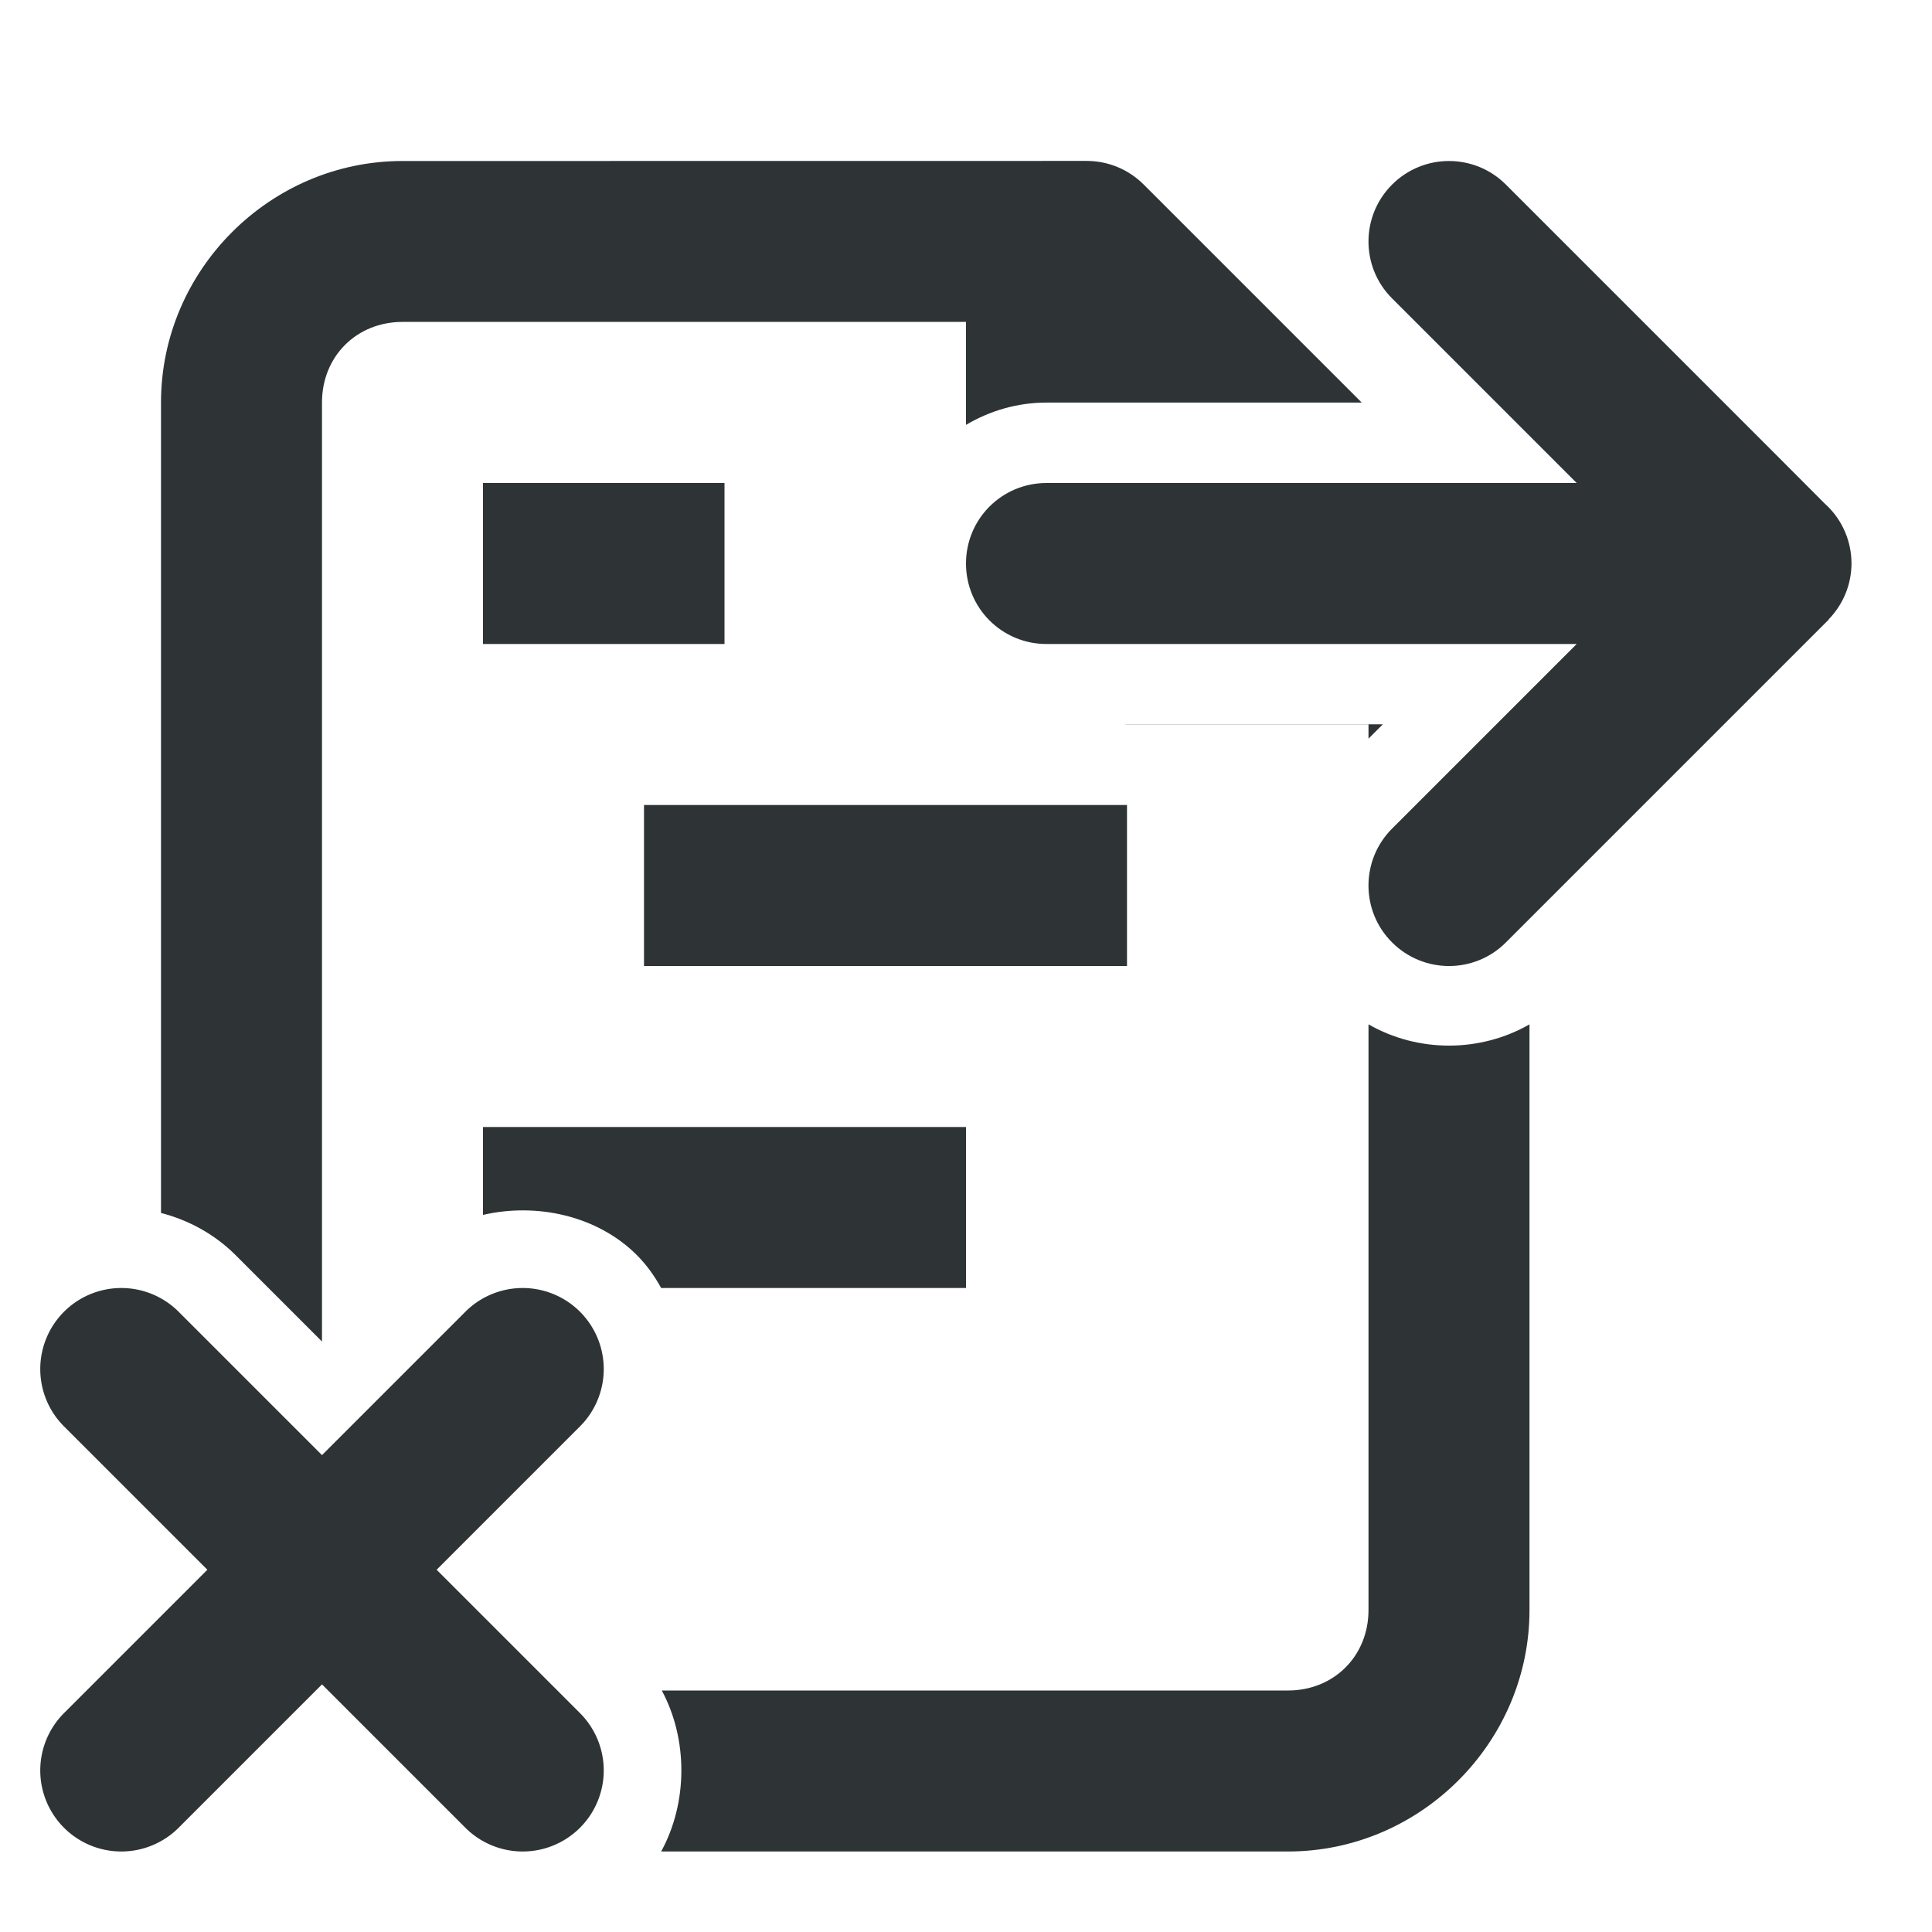 <svg viewBox="0 0 24 24" xmlns="http://www.w3.org/2000/svg"><g fill="#2e3436"><path d="m18 2c-.256 0-.512.098-.707.293-.391.391-.391 1.024 0 1.414l2.293 2.293h-6.586c-.554 0-1 .446-1 1s.446 1 1 1h6.586l-2.293 2.293c-.391.391-.391 1.024 0 1.414.391.391 1.024.391 1.414 0l3.293-3.293.717-.717v-.004c.181-.186.282-.434.283-.693-0-.27-.109-.529-.303-.717l-.025-.023-.672-.674-3.293-3.293c-.195-.195-.451-.293-.707-.293z"/><path d="m6 6v2h3v-2zm2 4v2h6v-2zm-2 4v1.092c.669-.155 1.421.01 1.91.498.122.122.221.261.303.41h3.787v-2z"/><path d="m5 2c-1.645 0-3 1.355-3 3v10.068c.347.089.67.268.924.521l1.076 1.076v-11.666c0-.571.429-1 1-1h7v1.279c.296-.175.637-.277 1-.277h3.916l-2.709-2.709c-.188-.188-.442-.293-.707-.293zm8.969 6.998c.01 0.0.021.002.031.002h3v.176l.178-.178zm3.031 3.727v7.275c0 .571-.429 1-1 1h-7.779c.327.608.324 1.394-.008 2h7.787c1.645 0 3-1.355 3-3v-7.275c-.615.352-1.385.352-2 0z"/><path d="m7.205 16.295a1.007 1.007 0 0 0 -1.424 0l-1.781 1.781-1.781-1.781a1.007 1.007 0 0 0 -1.424 0 1.007 1.007 0 0 0 0 1.424l1.781 1.781-1.781 1.781a1.007 1.007 0 0 0 0 1.424 1.007 1.007 0 0 0 1.424 0l1.781-1.781 1.781 1.781a1.007 1.007 0 0 0 1.424 0 1.007 1.007 0 0 0 0-1.424l-1.781-1.781 1.781-1.781a1.007 1.007 0 0 0 0-1.424z" stroke-width="1.007"/></g></svg>